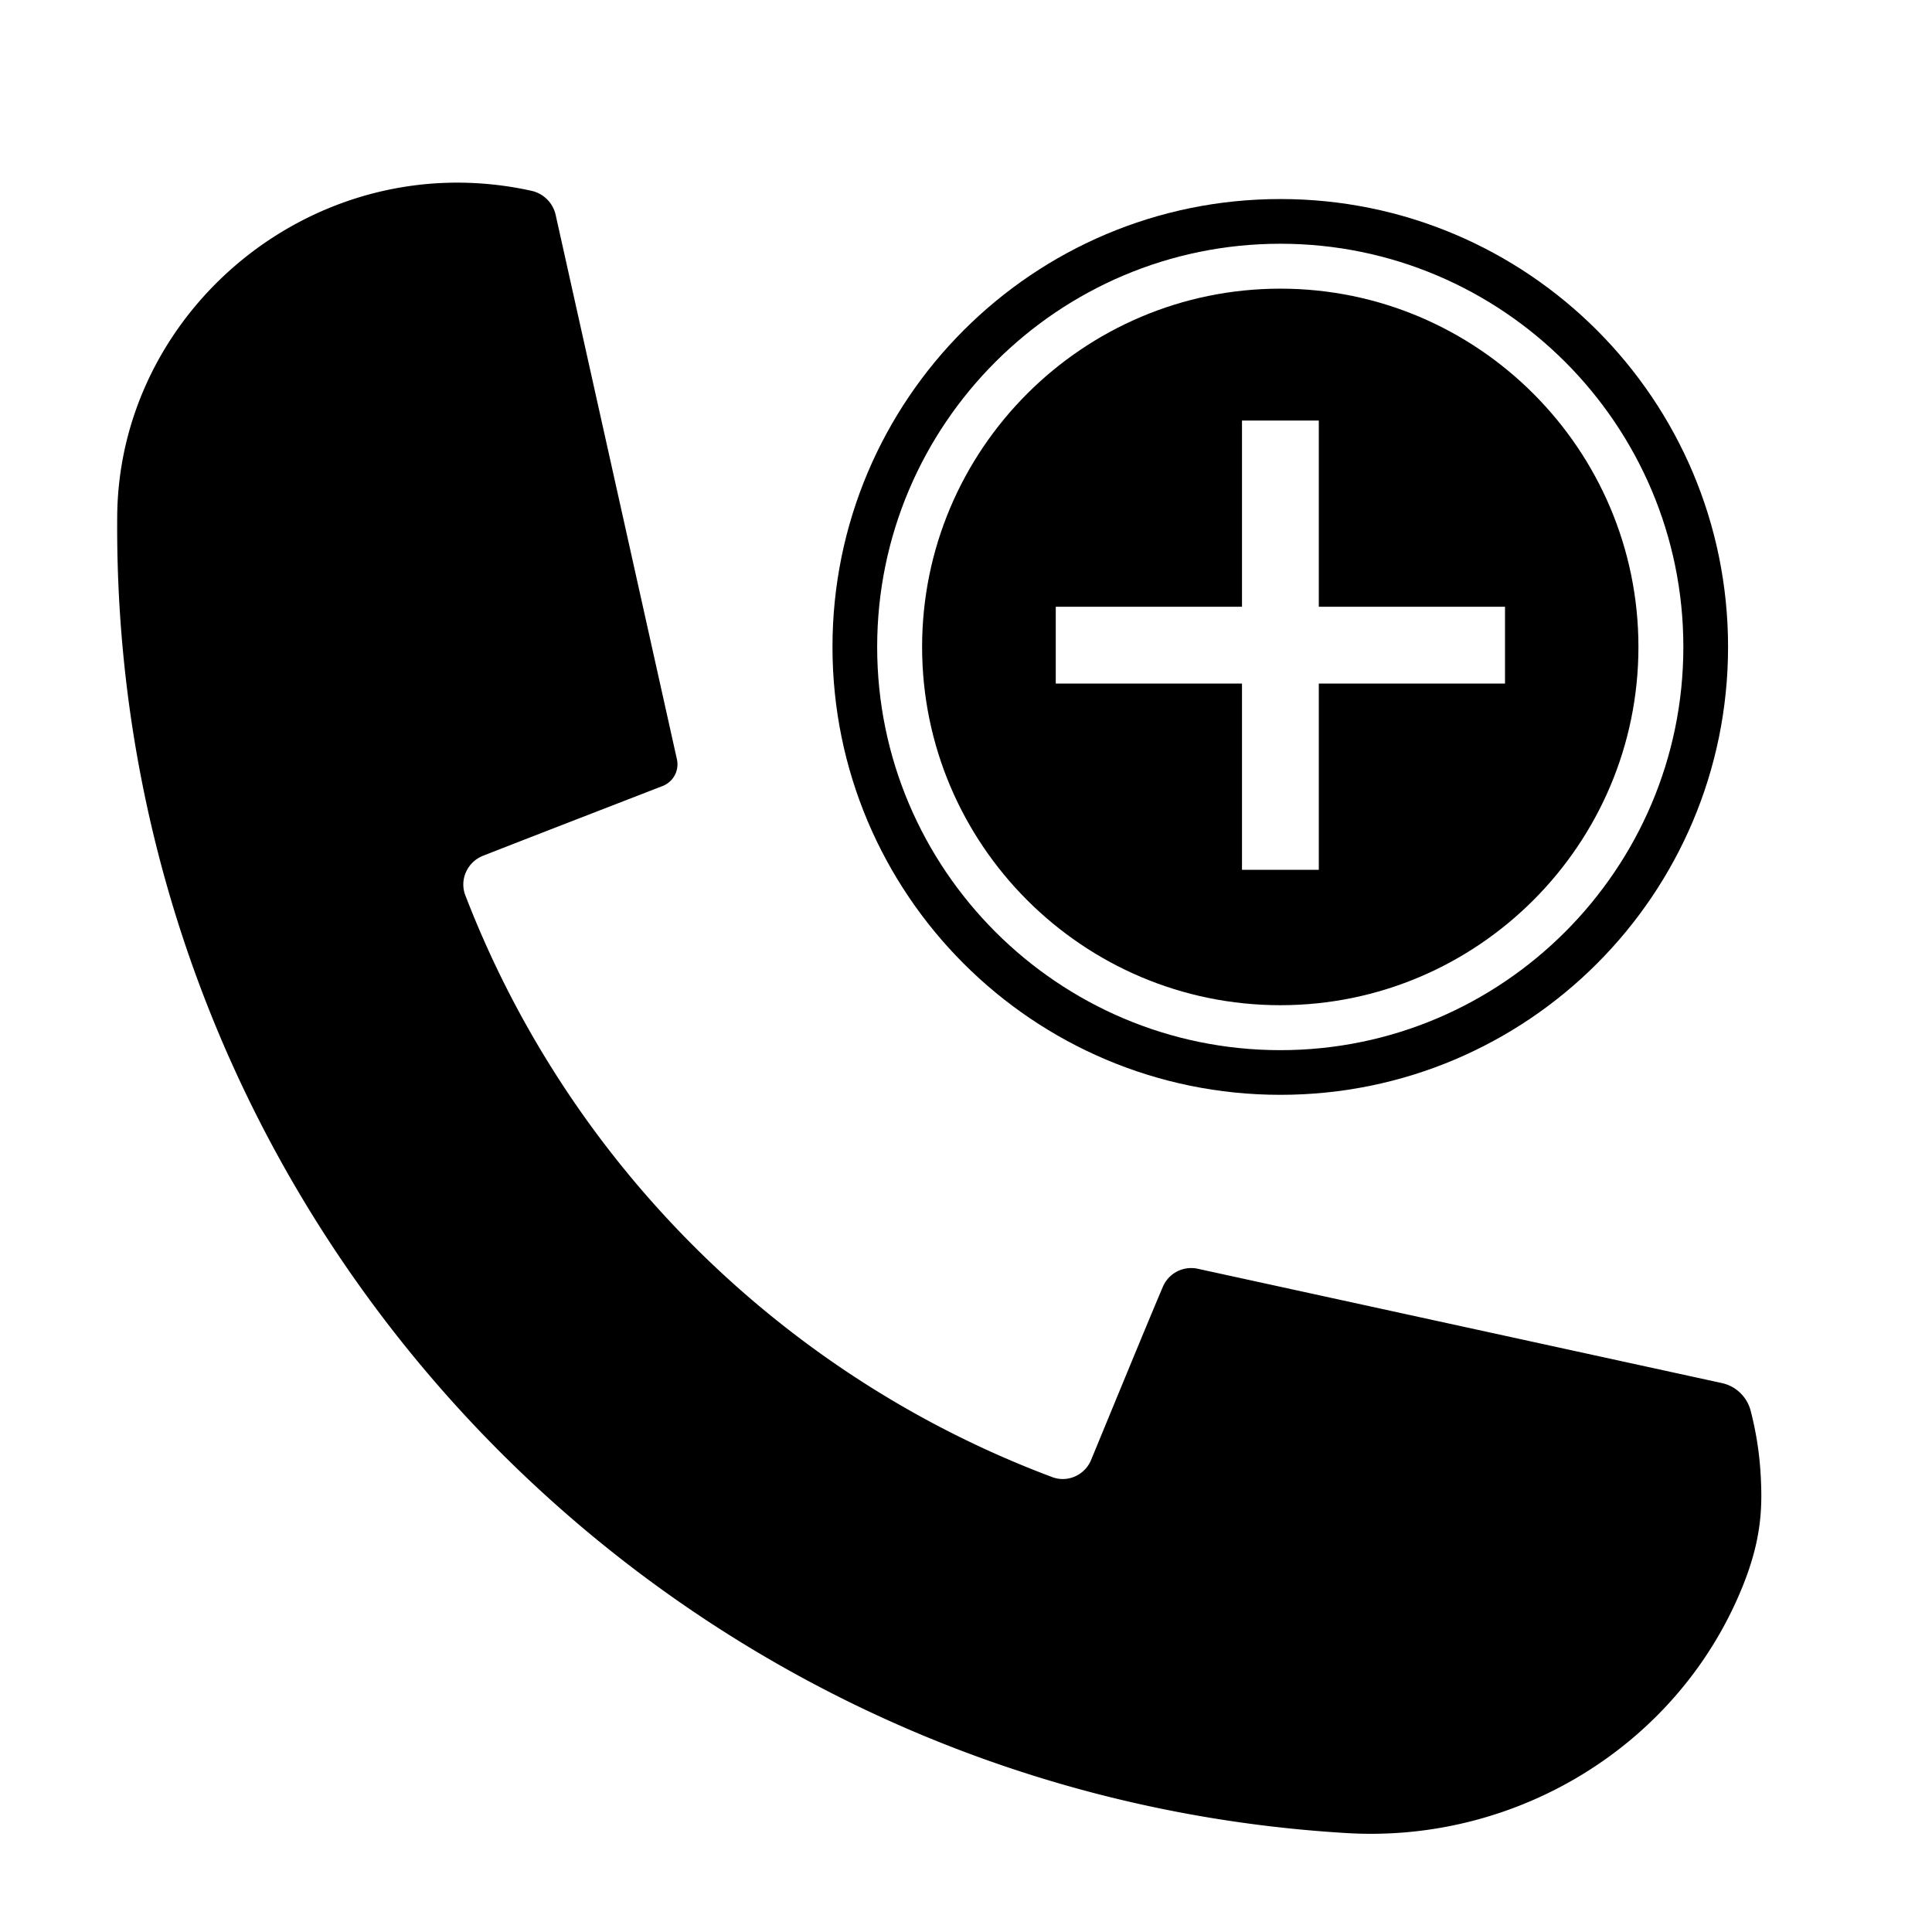 <svg xmlns="http://www.w3.org/2000/svg" viewBox="0 0 100 100"><path d="M90.221 82.053c-3.293 8.228-11.647 13.351-20.494 12.828-35.732-2.112-63.96-31.905-63.66-68.165.079-9.538 8.145-17.305 17.683-17.262l.122.001c1.248.016 2.46.16 3.626.419a1.646 1.646 0 0 1 1.261 1.241l6.277 28.18a1.203 1.203 0 0 1-.739 1.388c-2.055.799-6.879 2.662-9.294 3.611-.811.319-1.231 1.232-.918 2.046 5.34 13.869 16.437 24.892 30.382 30.116.794.298 1.682-.103 2.007-.887.941-2.275 2.775-6.751 3.715-8.965a1.594 1.594 0 0 1 1.812-.932l27.126 5.916a1.974 1.974 0 0 1 1.489 1.44c.283 1.097.462 2.234.521 3.404.088 1.633.026 3.269-.916 5.621z"/><path d="M66.272 14.941c-10.231 0-18.544 8.325-18.544 18.544 0 10.22 8.313 18.544 18.544 18.544 10.22 0 18.533-8.325 18.533-18.544 0-10.219-8.313-18.544-18.533-18.544zm11.627 20.44h-9.638v9.639h-3.976v-9.639h-9.639v-3.976h9.639v-9.638h3.976v9.638h9.638v3.976z"/><path d="M66.272 10.302c-12.801 0-23.183 10.383-23.183 23.183 0 12.801 10.383 23.183 23.183 23.183s23.172-10.383 23.172-23.183-10.371-23.183-23.172-23.183zm0 44.054c-11.51 0-20.87-9.371-20.87-20.87 0-11.51 9.359-20.87 20.87-20.87 11.499 0 20.858 9.359 20.858 20.87.001 11.499-9.359 20.87-20.858 20.87z"/></svg>